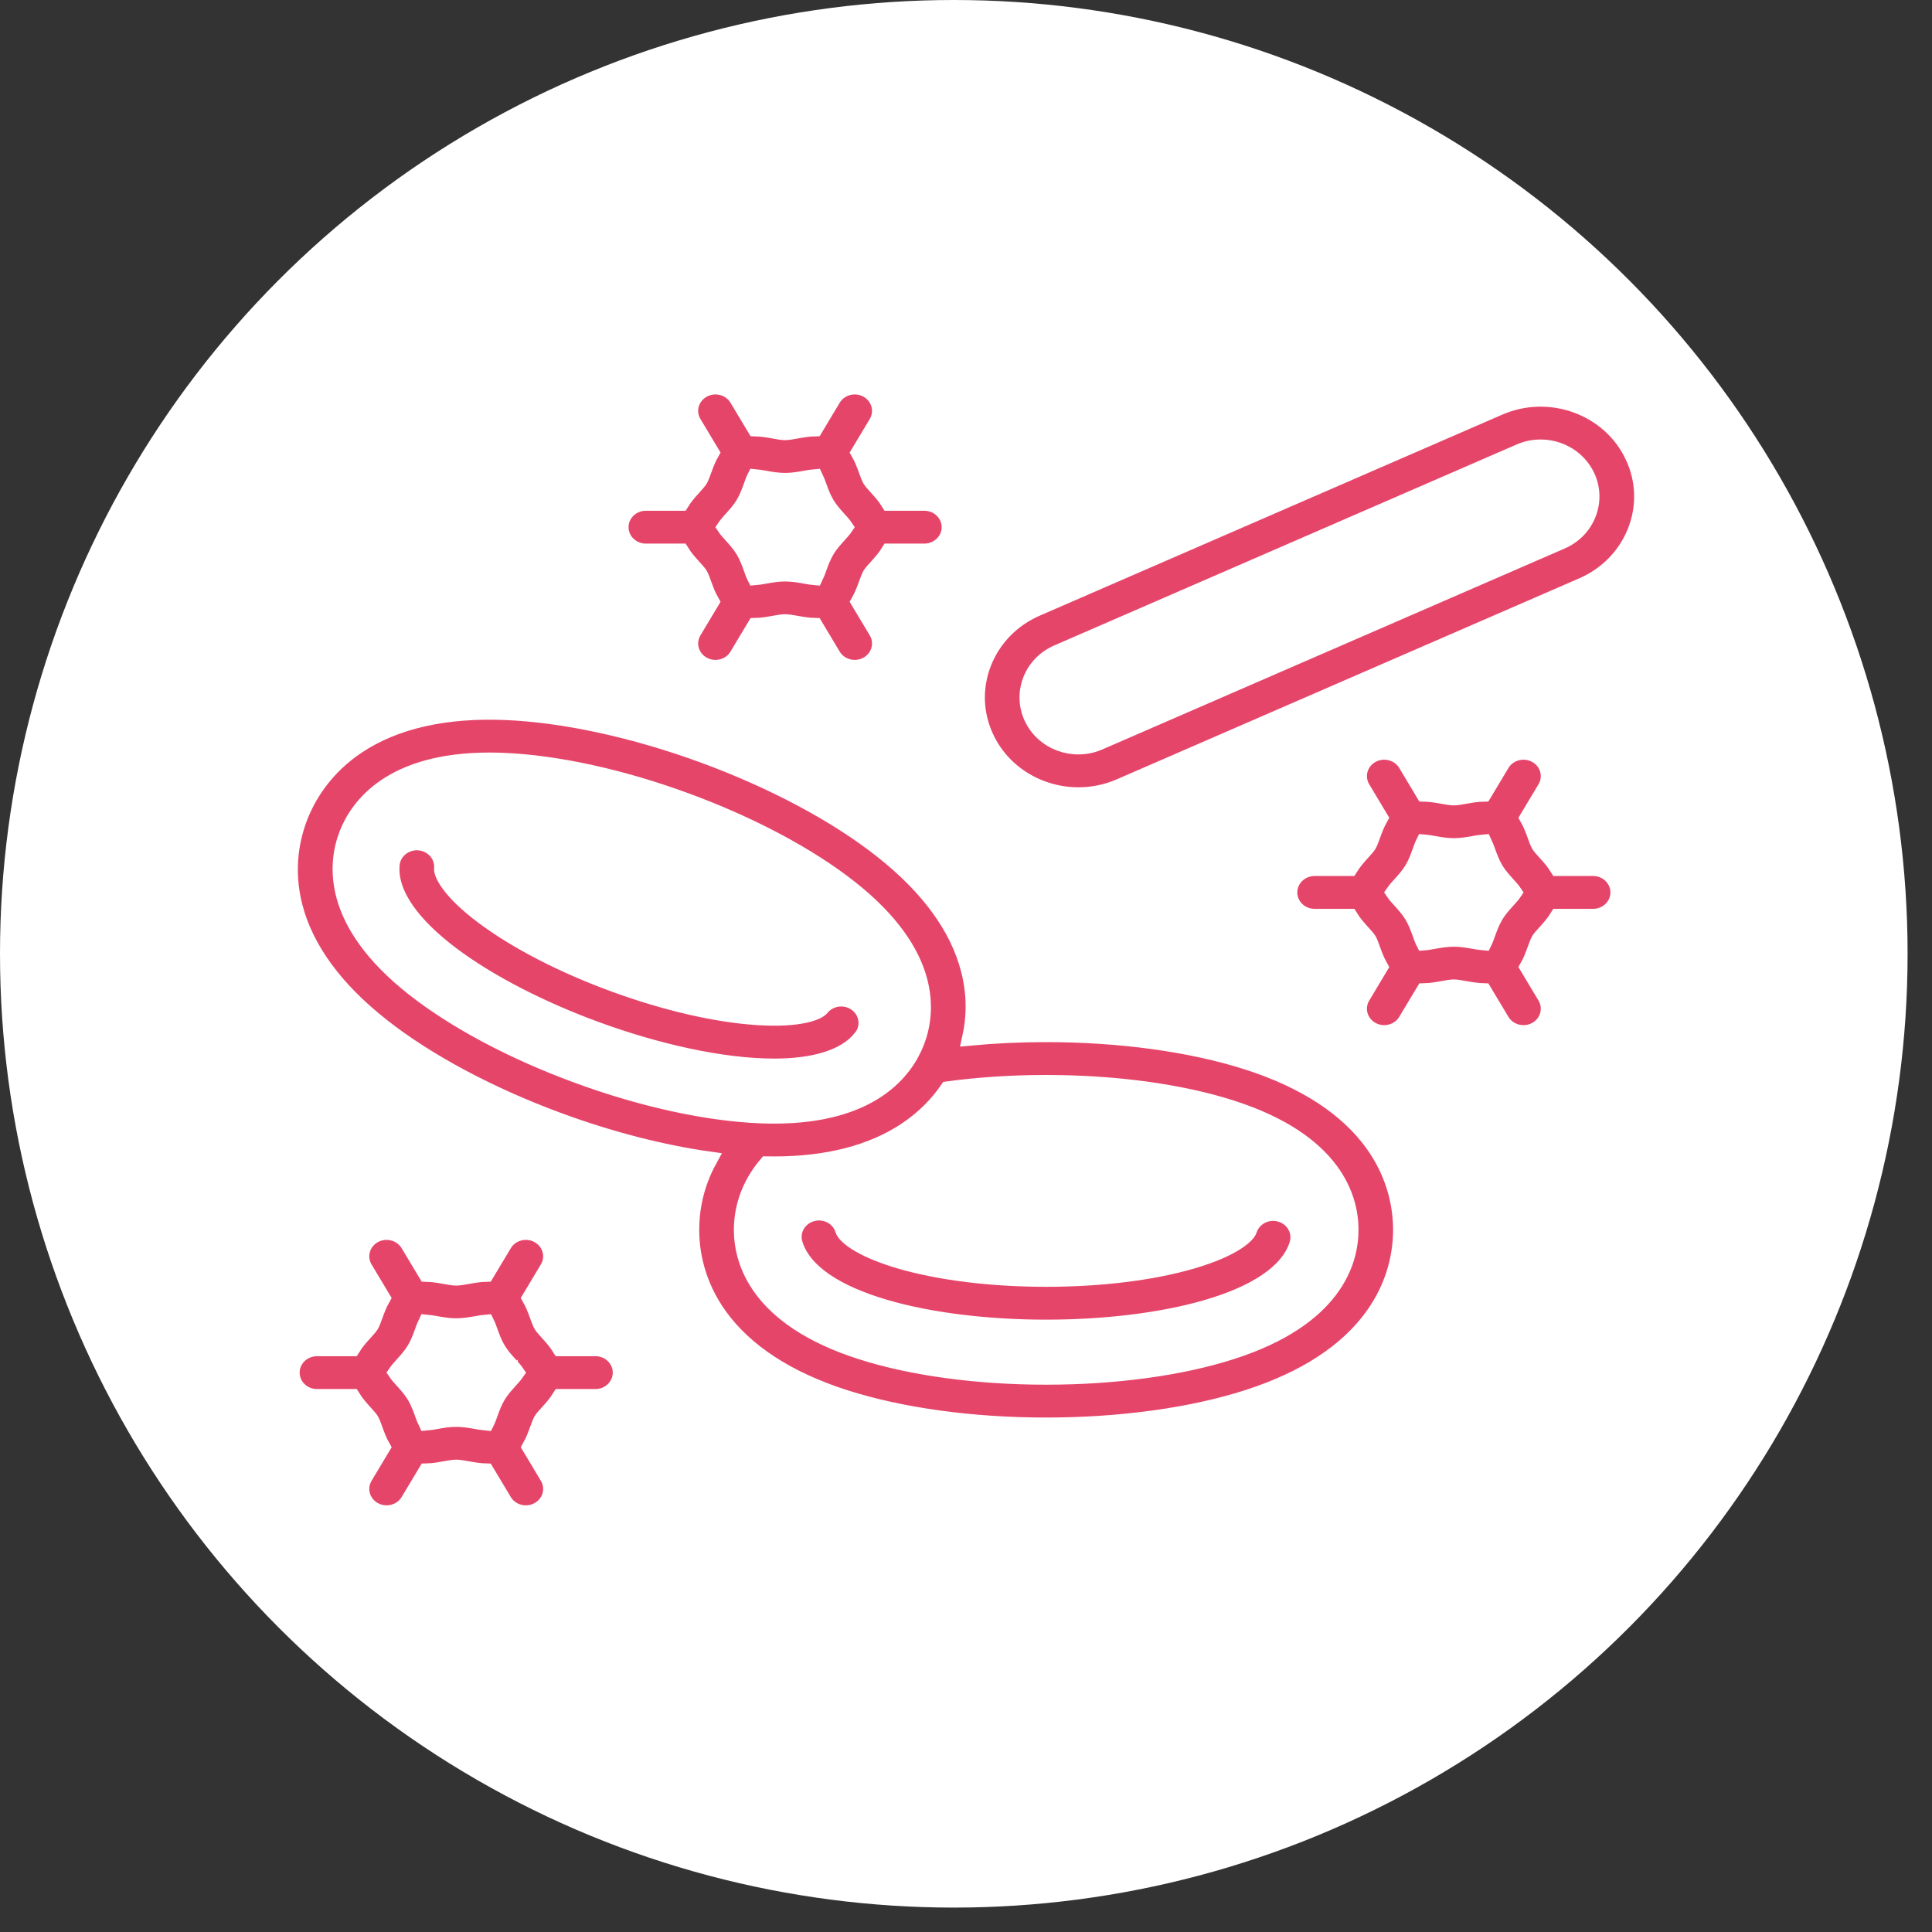 <?xml version="1.0" encoding="UTF-8"?>
<svg xmlns="http://www.w3.org/2000/svg" width="60" height="60" viewBox="0 0 60 60" fill="none">
  <rect x="0" y="0" width="60" height="60" fill="#333333" stroke="none"/>
  <circle cx="29.621" cy="29.621" r="29.621" fill="white"></circle>
  <path d="M18.493 41.868H17.397C17.277 41.674 17.133 41.513 17.016 41.385C16.936 41.297 16.854 41.207 16.82 41.151C16.781 41.087 16.738 40.968 16.697 40.852C16.638 40.69 16.568 40.499 16.462 40.314L17.012 39.396C17.23 39.032 17.101 38.568 16.724 38.358C16.348 38.148 15.866 38.273 15.649 38.636L15.097 39.557C14.886 39.562 14.69 39.597 14.52 39.628C14.39 39.651 14.256 39.675 14.168 39.675C14.081 39.675 13.946 39.651 13.817 39.628C13.647 39.597 13.45 39.563 13.24 39.557L12.688 38.636C12.47 38.273 11.989 38.148 11.612 38.358C11.236 38.568 11.107 39.032 11.324 39.396L11.874 40.314C11.768 40.5 11.699 40.69 11.64 40.852C11.598 40.968 11.554 41.087 11.517 41.151C11.483 41.207 11.401 41.298 11.321 41.385C11.205 41.513 11.059 41.674 10.94 41.868H9.844C9.409 41.868 9.056 42.209 9.056 42.628C9.056 43.047 9.409 43.388 9.844 43.388H10.94C11.059 43.582 11.204 43.743 11.321 43.871C11.401 43.959 11.483 44.049 11.517 44.105C11.556 44.169 11.599 44.288 11.64 44.404C11.699 44.566 11.768 44.757 11.874 44.942L11.324 45.86C11.107 46.224 11.236 46.688 11.612 46.898C11.736 46.967 11.872 47 12.005 47C12.277 47 12.542 46.864 12.688 46.62L13.24 45.699C13.45 45.694 13.647 45.659 13.817 45.628C13.946 45.605 14.081 45.581 14.168 45.581C14.256 45.581 14.39 45.605 14.52 45.628C14.69 45.659 14.886 45.693 15.097 45.699L15.649 46.62C15.794 46.864 16.06 47 16.332 47C16.465 47 16.6 46.967 16.724 46.898C17.101 46.688 17.23 46.224 17.012 45.86L16.462 44.942C16.568 44.756 16.638 44.566 16.697 44.404C16.739 44.288 16.782 44.169 16.82 44.105C16.854 44.049 16.936 43.958 17.016 43.871C17.132 43.743 17.277 43.582 17.397 43.388H18.493C18.927 43.388 19.28 43.047 19.28 42.628C19.28 42.209 18.927 41.868 18.493 41.868ZM15.831 42.87C15.708 43.006 15.568 43.16 15.458 43.344C15.345 43.533 15.273 43.73 15.211 43.903C15.18 43.988 15.138 44.106 15.101 44.179C15.02 44.172 14.897 44.15 14.808 44.135C14.618 44.101 14.402 44.062 14.169 44.062C13.937 44.062 13.722 44.101 13.531 44.135C13.442 44.151 13.318 44.173 13.237 44.179C13.201 44.106 13.159 43.989 13.128 43.903C13.066 43.73 12.994 43.532 12.881 43.344C12.771 43.16 12.631 43.006 12.508 42.87C12.442 42.797 12.349 42.694 12.304 42.627C12.349 42.561 12.442 42.458 12.508 42.384C12.631 42.248 12.771 42.094 12.881 41.91C12.994 41.721 13.066 41.524 13.128 41.351C13.159 41.266 13.201 41.148 13.237 41.075C13.319 41.082 13.442 41.104 13.531 41.119C13.721 41.153 13.937 41.191 14.169 41.191C14.402 41.191 14.617 41.153 14.808 41.119C14.897 41.104 15.021 41.081 15.101 41.075C15.138 41.148 15.18 41.265 15.211 41.351C15.273 41.524 15.345 41.722 15.458 41.911C15.568 42.095 15.708 42.249 15.831 42.385C15.897 42.458 15.99 42.561 16.035 42.628C15.99 42.694 15.897 42.797 15.831 42.871V42.87ZM50.719 14.171C50.005 12.642 48.137 11.959 46.554 12.648L32.194 18.889C31.427 19.223 30.84 19.825 30.542 20.584C30.244 21.342 30.27 22.168 30.616 22.908C31.141 24.033 32.291 24.7 33.493 24.7C33.924 24.7 34.363 24.614 34.782 24.432L49.142 18.191C49.909 17.857 50.496 17.255 50.794 16.496C51.092 15.737 51.066 14.911 50.72 14.171H50.719ZM49.319 15.958C49.17 16.338 48.876 16.639 48.493 16.805L34.133 23.046C33.342 23.39 32.407 23.048 32.051 22.284C31.878 21.913 31.866 21.5 32.015 21.12C32.164 20.741 32.457 20.44 32.841 20.274L47.2 14.033C47.41 13.941 47.629 13.899 47.844 13.899C48.445 13.899 49.02 14.232 49.283 14.795C49.456 15.165 49.468 15.578 49.319 15.958V15.958ZM20.058 17.132H21.153C21.273 17.326 21.417 17.486 21.535 17.615C21.614 17.703 21.696 17.793 21.73 17.849C21.769 17.913 21.812 18.032 21.853 18.148C21.913 18.31 21.982 18.501 22.088 18.686L21.538 19.604C21.321 19.967 21.449 20.432 21.826 20.642C21.95 20.711 22.085 20.744 22.219 20.744C22.491 20.744 22.756 20.608 22.901 20.364L23.453 19.442C23.664 19.438 23.861 19.403 24.03 19.372C24.16 19.349 24.294 19.325 24.382 19.325C24.47 19.325 24.604 19.349 24.734 19.372C24.903 19.403 25.1 19.437 25.311 19.442L25.863 20.364C26.008 20.608 26.273 20.744 26.545 20.744C26.678 20.744 26.814 20.711 26.938 20.642C27.315 20.432 27.443 19.967 27.226 19.604L26.676 18.686C26.782 18.5 26.851 18.31 26.911 18.148C26.953 18.032 26.996 17.913 27.034 17.849C27.068 17.793 27.15 17.702 27.229 17.615C27.345 17.486 27.491 17.326 27.61 17.132H28.706C29.141 17.132 29.494 16.791 29.494 16.372C29.494 15.952 29.141 15.612 28.706 15.612H27.61C27.491 15.418 27.346 15.257 27.229 15.129C27.15 15.041 27.068 14.951 27.034 14.895C26.995 14.831 26.952 14.711 26.911 14.596C26.851 14.434 26.782 14.242 26.676 14.058L27.226 13.14C27.443 12.776 27.315 12.312 26.938 12.102C26.561 11.892 26.08 12.016 25.863 12.38L25.311 13.301C25.1 13.306 24.903 13.341 24.734 13.371C24.604 13.395 24.47 13.419 24.382 13.419C24.294 13.419 24.16 13.395 24.03 13.371C23.861 13.341 23.664 13.307 23.453 13.301L22.901 12.38C22.684 12.016 22.203 11.892 21.826 12.102C21.449 12.312 21.321 12.776 21.538 13.14L22.088 14.058C21.982 14.243 21.913 14.434 21.853 14.596C21.811 14.711 21.769 14.831 21.73 14.895C21.696 14.951 21.614 15.042 21.535 15.129C21.419 15.257 21.273 15.418 21.153 15.612H20.058C19.623 15.612 19.27 15.952 19.27 16.372C19.27 16.791 19.623 17.132 20.058 17.132V17.132ZM22.719 16.129C22.842 15.993 22.982 15.839 23.093 15.655C23.205 15.466 23.277 15.269 23.34 15.096C23.37 15.011 23.412 14.893 23.449 14.82C23.531 14.827 23.654 14.849 23.742 14.864C23.932 14.898 24.149 14.937 24.381 14.937C24.613 14.937 24.828 14.898 25.019 14.864C25.108 14.848 25.232 14.826 25.313 14.82C25.349 14.893 25.391 15.01 25.422 15.096C25.485 15.269 25.556 15.467 25.669 15.655C25.779 15.839 25.919 15.993 26.042 16.129C26.108 16.202 26.202 16.305 26.246 16.372C26.202 16.438 26.108 16.541 26.042 16.615C25.919 16.751 25.779 16.904 25.669 17.089C25.556 17.278 25.485 17.474 25.422 17.649C25.391 17.734 25.349 17.852 25.313 17.925C25.231 17.918 25.108 17.896 25.019 17.881C24.829 17.847 24.613 17.808 24.381 17.808C24.149 17.808 23.934 17.847 23.742 17.881C23.654 17.897 23.53 17.919 23.449 17.925C23.412 17.852 23.37 17.735 23.34 17.649C23.277 17.476 23.205 17.278 23.093 17.09C22.982 16.906 22.842 16.752 22.719 16.616C22.653 16.543 22.56 16.44 22.516 16.373C22.56 16.307 22.653 16.204 22.719 16.13V16.129ZM39.769 37.699C39.352 37.576 38.913 37.803 38.786 38.204C38.744 38.337 38.345 38.767 37.025 39.153C35.791 39.515 34.18 39.713 32.488 39.713C30.796 39.713 29.174 39.514 27.937 39.15C26.619 38.762 26.229 38.336 26.19 38.203C26.071 37.8 25.635 37.566 25.216 37.683C24.799 37.798 24.556 38.22 24.677 38.623C25.213 40.426 28.986 41.233 32.488 41.233C35.99 41.233 39.728 40.434 40.291 38.648C40.418 38.246 40.183 37.822 39.768 37.699H39.769ZM49.475 26.955H48.379C48.26 26.761 48.115 26.601 47.998 26.472C47.918 26.384 47.836 26.294 47.802 26.238C47.764 26.174 47.72 26.055 47.679 25.939C47.62 25.777 47.551 25.586 47.445 25.401L47.995 24.483C48.212 24.12 48.083 23.655 47.707 23.445C47.33 23.236 46.849 23.36 46.631 23.723L46.079 24.645C45.869 24.649 45.672 24.684 45.502 24.715C45.373 24.738 45.238 24.762 45.151 24.762C45.063 24.762 44.929 24.738 44.799 24.715C44.629 24.684 44.432 24.65 44.222 24.645L43.67 23.723C43.453 23.36 42.971 23.236 42.595 23.445C42.218 23.655 42.089 24.12 42.307 24.483L42.856 25.401C42.751 25.587 42.681 25.777 42.622 25.939C42.58 26.055 42.538 26.174 42.499 26.238C42.465 26.294 42.383 26.385 42.303 26.472C42.187 26.601 42.042 26.761 41.922 26.955H40.826C40.392 26.955 40.039 27.296 40.039 27.715C40.039 28.135 40.392 28.475 40.826 28.475H41.922C42.042 28.67 42.186 28.83 42.303 28.959C42.383 29.046 42.465 29.136 42.499 29.192C42.538 29.256 42.581 29.376 42.622 29.491C42.681 29.654 42.751 29.845 42.856 30.029L42.307 30.947C42.089 31.311 42.218 31.775 42.595 31.985C42.719 32.054 42.854 32.087 42.987 32.087C43.259 32.087 43.524 31.951 43.67 31.707L44.222 30.786C44.432 30.782 44.629 30.746 44.799 30.716C44.929 30.693 45.063 30.668 45.151 30.668C45.238 30.668 45.373 30.693 45.502 30.716C45.672 30.746 45.869 30.78 46.079 30.786L46.631 31.707C46.777 31.951 47.042 32.087 47.314 32.087C47.447 32.087 47.583 32.054 47.707 31.985C48.083 31.775 48.212 31.311 47.995 30.947L47.445 30.029C47.551 29.844 47.62 29.654 47.679 29.491C47.721 29.376 47.764 29.256 47.802 29.192C47.836 29.136 47.918 29.045 47.998 28.959C48.114 28.83 48.26 28.67 48.379 28.475H49.475C49.91 28.475 50.263 28.135 50.263 27.715C50.263 27.296 49.91 26.955 49.475 26.955V26.955ZM46.813 27.958C46.69 28.094 46.55 28.248 46.44 28.433C46.327 28.621 46.256 28.818 46.193 28.991C46.162 29.076 46.12 29.195 46.084 29.267C46.002 29.261 45.879 29.239 45.79 29.223C45.6 29.189 45.384 29.151 45.152 29.151C44.92 29.151 44.705 29.189 44.513 29.223C44.425 29.239 44.3 29.262 44.22 29.267C44.183 29.195 44.141 29.077 44.111 28.991C44.048 28.818 43.976 28.62 43.864 28.433C43.753 28.248 43.613 28.094 43.49 27.958C43.424 27.886 43.331 27.782 43.286 27.715C43.331 27.649 43.424 27.546 43.49 27.473C43.613 27.336 43.753 27.183 43.864 26.998C43.976 26.809 44.048 26.613 44.111 26.439C44.141 26.355 44.183 26.236 44.22 26.163C44.302 26.17 44.425 26.192 44.513 26.207C44.703 26.241 44.92 26.28 45.152 26.28C45.384 26.28 45.599 26.241 45.79 26.207C45.879 26.191 46.003 26.169 46.084 26.163C46.12 26.236 46.162 26.354 46.193 26.439C46.256 26.613 46.327 26.81 46.44 26.998C46.55 27.183 46.69 27.336 46.813 27.473C46.879 27.545 46.973 27.648 47.017 27.715C46.973 27.781 46.879 27.884 46.813 27.958V27.958ZM38.746 32.977C37.016 32.42 34.795 32.114 32.489 32.114C31.687 32.114 30.899 32.15 30.133 32.222C30.26 31.648 30.301 30.925 30.09 30.112C29.751 28.797 28.842 27.549 27.387 26.403C25.976 25.289 24.012 24.242 21.858 23.451C19.704 22.66 17.514 22.185 15.692 22.111C13.816 22.035 12.277 22.386 11.118 23.15C10.072 23.841 9.559 24.729 9.315 25.352C9.069 25.975 8.841 26.966 9.147 28.155C9.487 29.469 10.396 30.717 11.85 31.863C13.261 32.977 15.226 34.025 17.38 34.815C18.963 35.396 20.565 35.806 22.026 36.012C21.58 36.824 21.465 37.605 21.465 38.193C21.465 38.86 21.617 39.865 22.34 40.87C23.142 41.982 24.45 42.837 26.232 43.41C27.962 43.967 30.183 44.273 32.489 44.273C34.795 44.273 37.016 43.967 38.746 43.41C40.528 42.837 41.838 41.982 42.638 40.87C43.362 39.865 43.513 38.86 43.513 38.193C43.513 37.527 43.362 36.522 42.638 35.517C41.837 34.405 40.528 33.55 38.746 32.977V32.977ZM17.941 33.394C15.94 32.661 14.132 31.699 12.847 30.686C10.226 28.619 10.431 26.795 10.787 25.892C11.128 25.028 12.152 23.621 15.204 23.621C15.341 23.621 15.482 23.625 15.627 23.63C17.284 23.697 19.299 24.137 21.299 24.872C23.3 25.606 25.108 26.568 26.393 27.58C29.014 29.647 28.809 31.471 28.453 32.374C28.112 33.238 27.088 34.645 24.036 34.645C23.899 34.645 23.758 34.642 23.613 34.636C21.956 34.569 19.941 34.129 17.941 33.394V33.394ZM38.249 41.968C36.676 42.474 34.631 42.753 32.49 42.753C30.35 42.753 28.305 42.474 26.732 41.968C23.52 40.935 23.041 39.16 23.041 38.193C23.041 37.665 23.181 36.905 23.809 36.162C23.887 36.163 23.963 36.164 24.039 36.164C25.694 36.164 27.065 35.811 28.121 35.115C28.715 34.723 29.138 34.267 29.436 33.832C30.411 33.701 31.436 33.634 32.491 33.634C34.632 33.634 36.677 33.913 38.25 34.419C41.461 35.452 41.94 37.227 41.94 38.193C41.94 39.16 41.461 40.935 38.25 41.968H38.249ZM26.747 32.233C27.013 31.902 26.95 31.424 26.607 31.167C26.263 30.91 25.768 30.97 25.502 31.302C25.413 31.412 24.884 31.677 23.507 31.585C22.22 31.5 20.641 31.133 19.061 30.552C17.473 29.97 16.037 29.228 15.015 28.464C13.926 27.651 13.719 27.117 13.73 26.981C13.767 26.562 13.444 26.194 13.012 26.159C12.579 26.124 12.197 26.435 12.161 26.852C11.997 28.721 15.228 30.771 18.501 31.972C20.363 32.655 22.406 33.125 24.037 33.125C25.254 33.125 26.24 32.863 26.747 32.232V32.233Z" fill="#E6456A" stroke="white" stroke-width="0.5" stroke-miterlimit="10"></path>
</svg>
